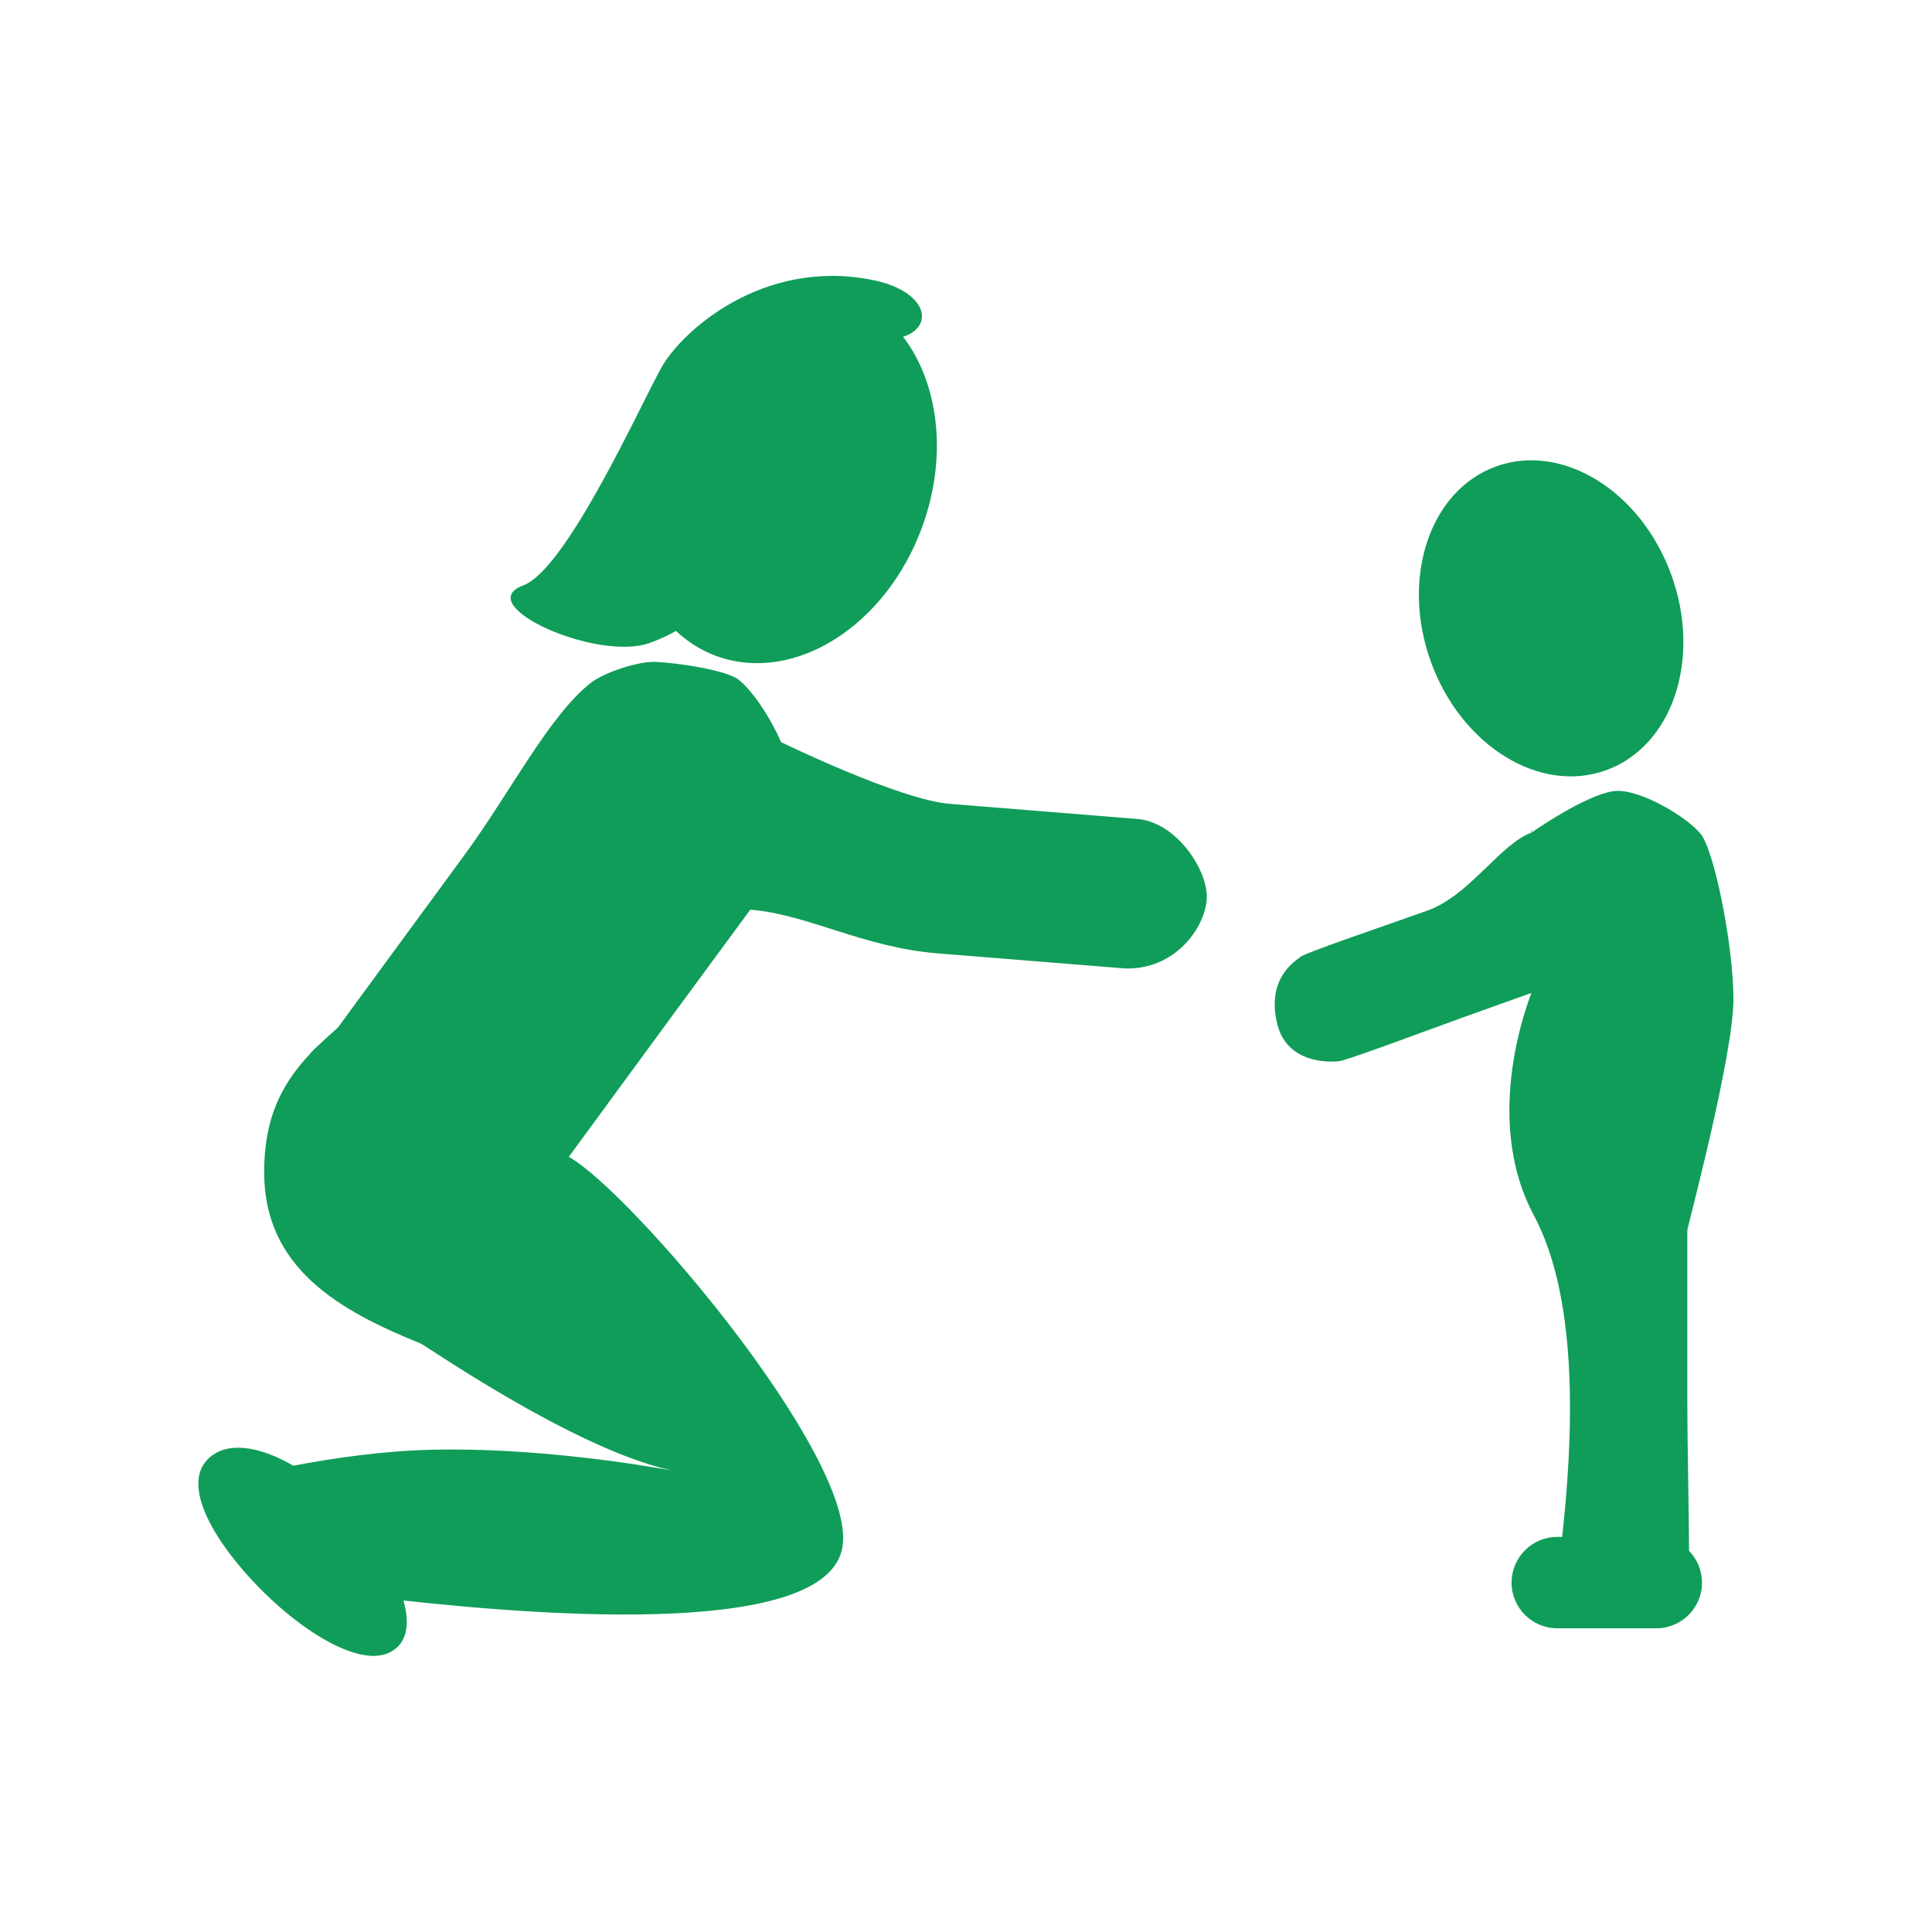 <?xml version="1.0" standalone="no"?><!DOCTYPE svg PUBLIC "-//W3C//DTD SVG 1.1//EN" "http://www.w3.org/Graphics/SVG/1.1/DTD/svg11.dtd"><svg width="100%" height="100%" viewBox="0 0 2917 2917" version="1.1" xmlns="http://www.w3.org/2000/svg" xmlns:xlink="http://www.w3.org/1999/xlink" xml:space="preserve" style="fill-rule:evenodd;clip-rule:evenodd;stroke-linejoin:round;stroke-miterlimit:1.414;"><g><path d="M2523.31,867.658c46.131,126.537 2.174,258.686 -97.974,295.135c-100.249,36.526 -218.647,-36.474 -264.803,-163.163c-45.953,-126.639 -2.173,-258.812 97.974,-295.287c100.123,-36.45 218.723,36.677 264.803,163.315Z" style="fill:#109d59;fill-rule:nonzero;"/><path d="M1717.45,1236.55c-88.065,-7.078 -165.59,-13.397 -283.078,-22.825c-76.868,-6.193 -254.995,-93.146 -254.995,-93.146c-12.462,-29.271 -39.433,-74.543 -64.002,-94.208c-17.77,-14.206 -90.77,-25.631 -126.537,-27.021c-25.53,-0.986 -77.07,16.051 -97.064,31.824c-63.294,50.023 -121.406,165.59 -190.842,260.202c-69.386,94.587 -138.721,189.199 -190.792,260.101c-0.834,0.986 -40.848,36.172 -41.429,39.053c-45.6,48.027 -69.891,100.452 -69.891,179.291c0,144.686 113.241,208.966 235.987,258.509c8.265,3.286 231.184,158.816 377.589,191.373c22.825,5.106 -168.169,-35.009 -358.682,-30.864c-75.326,1.643 -150.879,12.715 -210.786,24.165c-51.034,-29.675 -101.007,-38.017 -129.039,-10.009c-41.151,41.125 11.981,128.786 81.392,198.248c69.461,69.487 164.2,126.133 205.351,84.931c15.546,-15.52 16.708,-40.646 8.468,-69.664c220.568,24.089 641.356,55.357 662.968,-81.342c21.308,-134.676 -318.871,-535.722 -413.281,-588.526c47.622,-64.988 104.445,-142.487 161.9,-220.821c27.754,-37.814 85.512,-116.072 112.104,-152.345c87.054,6.976 169.837,56.899 283.432,66.024c117.463,9.479 194.558,15.596 282.75,22.749c74.693,2.022 119.434,-60.26 122.947,-103.585c3.463,-43.325 -45.321,-117.286 -104.47,-122.114Z" style="fill:#109d59;fill-rule:nonzero;"/><path d="M2547.58,2121.1c0,-95.952 0,-191.98 0,-264.02c0.329,-4.499 69.613,-263.564 69.613,-347.964c0,-84.35 -30.585,-233.485 -51.363,-252.19c-20.525,-23.836 -85.31,-62.839 -123.15,-62.839c-37.283,0 -117.285,53.714 -129.115,62.258c-2.25,-4.499 -3.059,-5.612 -0.834,0.581c-47.85,17.163 -93.627,95.042 -157.527,117.893c-63.8,22.926 -190.867,65.644 -192.258,70.447c-10.262,7.558 -51.009,34.149 -34.452,101.007c15.039,61.449 82.58,57.025 90.719,56.166c4.146,2.806 129.419,-44.741 193.345,-67.616c34.048,-12.159 67.995,-24.317 99.566,-35.641c0.051,1.82 -77.146,184.624 3.691,335.629c70.801,132.174 57.834,348.369 42.794,485.674l-7.406,0c-38.093,0 -68.982,30.889 -68.982,69.007c0,38.093 30.914,68.981 68.982,68.981l149.564,0c38.093,0 68.981,-30.914 68.981,-68.981c0,-18.655 -7.532,-35.514 -19.539,-47.925c-0.354,-70.448 -2.629,-164.605 -2.629,-220.467Z" style="fill:#109d59;fill-rule:nonzero;"/><path d="M1363.5,508.445c48.279,-15.267 36.93,-69.36 -47.218,-85.967c-166.399,-32.886 -288.513,79.37 -318.112,133.185c-33.922,61.676 -143.321,304.235 -208.233,328.223c-79.572,29.397 111.801,116.173 192.005,86.574c14.105,-5.232 26.895,-11.248 38.649,-17.82c17.618,16.43 38.042,29.473 61.17,37.89c116.882,42.541 256.057,-44.968 310.732,-195.392c38.926,-106.998 24.493,-216.776 -28.993,-286.693Z" style="fill:#109d59;fill-rule:nonzero;"/></g></svg>